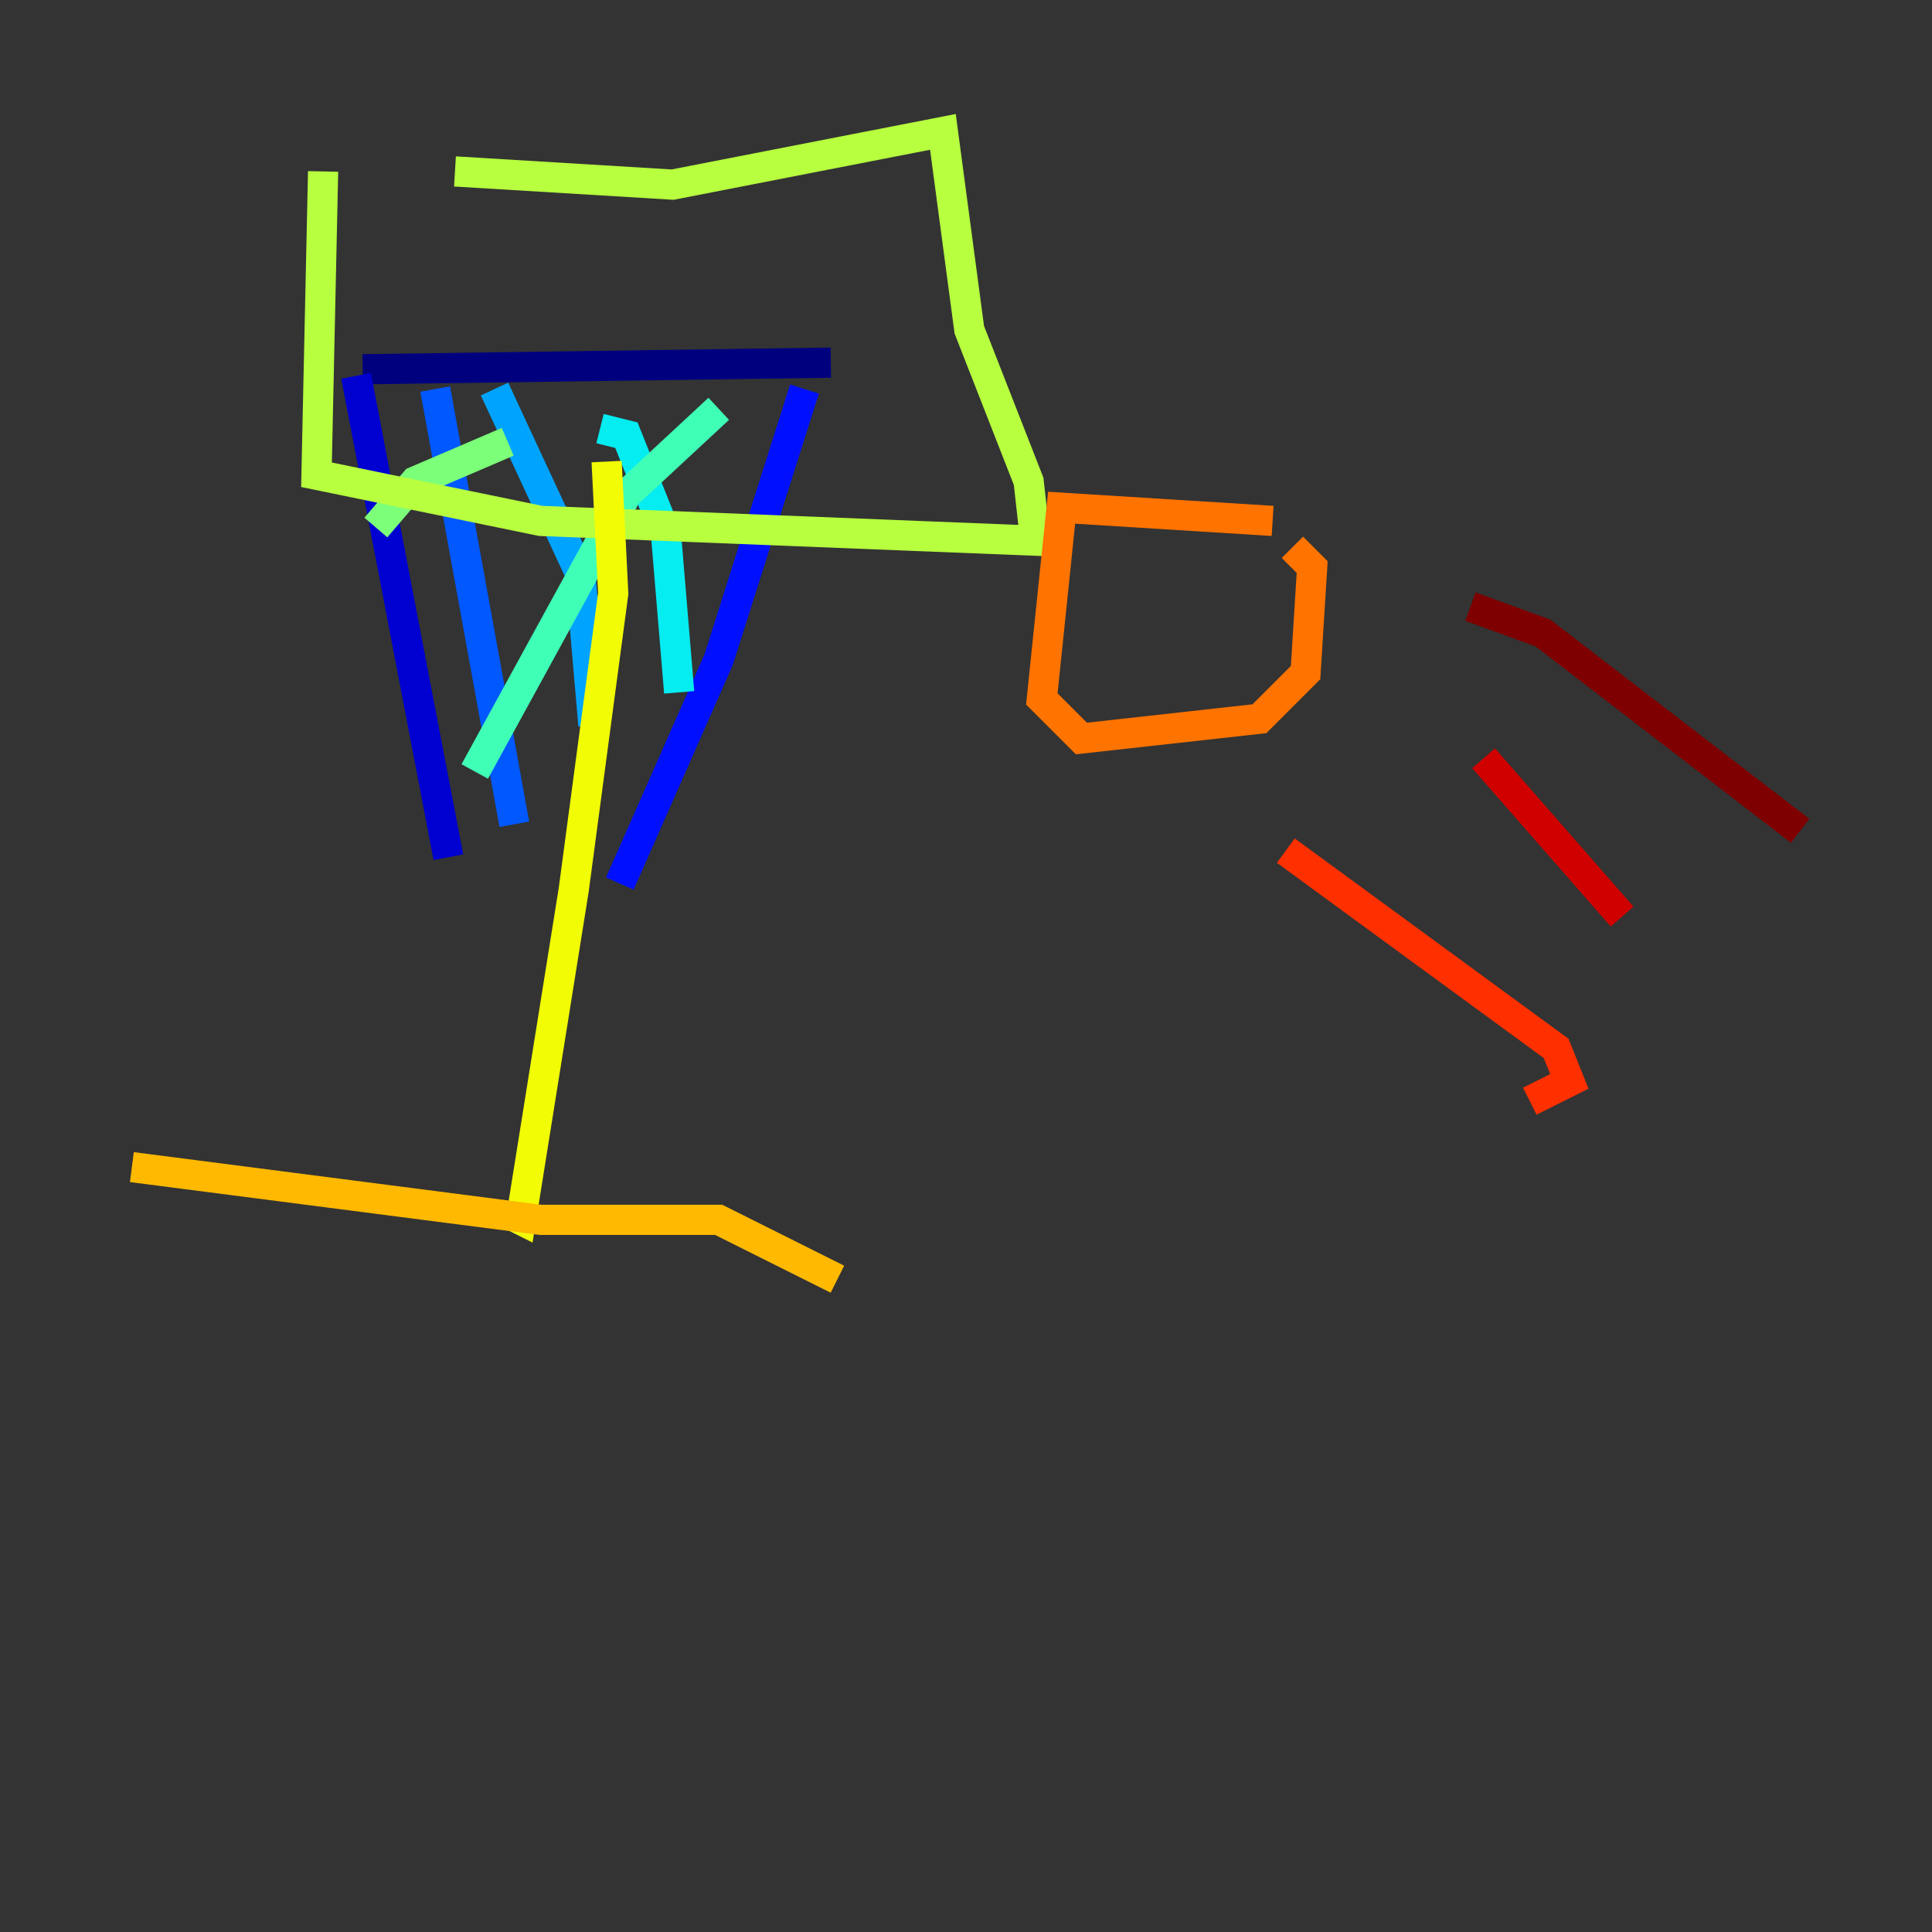 <?xml version="1.0" encoding="utf-8" ?>
<svg baseProfile="tiny" height="128" version="1.2" viewBox="0,0,128,128" width="128" xmlns="http://www.w3.org/2000/svg" xmlns:ev="http://www.w3.org/2001/xml-events" xmlns:xlink="http://www.w3.org/1999/xlink"><rect x="0" y="0" width="128" height="128" fill="#333333" stroke="none"/><defs /><polyline fill="none" points="24.027,24.464 55.044,24.027" stroke="#00007f" stroke-width="2" /><polyline fill="none" points="23.59,24.901 29.706,56.792" stroke="#0000d1" stroke-width="2" /><polyline fill="none" points="53.297,25.775 47.618,43.686 41.065,58.539" stroke="#0010ff" stroke-width="2" /><polyline fill="none" points="28.833,25.775 34.075,54.608" stroke="#0058ff" stroke-width="2" /><polyline fill="none" points="32.764,25.775 38.444,38.007 39.317,48.055" stroke="#00a4ff" stroke-width="2" /><polyline fill="none" points="39.754,28.396 41.502,28.833 44.123,35.386 44.997,45.87" stroke="#05ecf1" stroke-width="2" /><polyline fill="none" points="47.618,27.085 41.502,32.764 31.454,51.113" stroke="#3fffb7" stroke-width="2" /><polyline fill="none" points="33.638,29.27 27.522,31.891 24.901,34.949" stroke="#7cff79" stroke-width="2" /><polyline fill="none" points="21.406,11.358 20.969,31.454 35.822,34.512 68.587,35.822 68.15,31.891 64.218,21.843 62.471,8.737 44.56,12.232 30.143,11.358" stroke="#b7ff3f" stroke-width="2" /><polyline fill="none" points="40.191,30.58 40.628,39.317 38.007,58.976 34.512,80.819 33.638,80.382" stroke="#f1fc05" stroke-width="2" /><polyline fill="none" points="8.737,77.324 35.822,80.819 47.618,80.819 55.481,84.751" stroke="#ffb900" stroke-width="2" /><polyline fill="none" points="84.314,34.512 70.335,33.638 69.024,46.307 71.645,48.928 83.44,47.618 86.498,44.56 86.935,37.57 85.625,36.259" stroke="#ff7300" stroke-width="2" /><polyline fill="none" points="85.188,56.355 103.099,69.461 103.973,71.645 101.352,72.956" stroke="#ff3000" stroke-width="2" /><polyline fill="none" points="98.293,50.239 107.468,60.724" stroke="#d10000" stroke-width="2" /><polyline fill="none" points="97.42,40.191 102.225,41.939 119.263,55.044" stroke="#7f0000" stroke-width="2" /></svg>